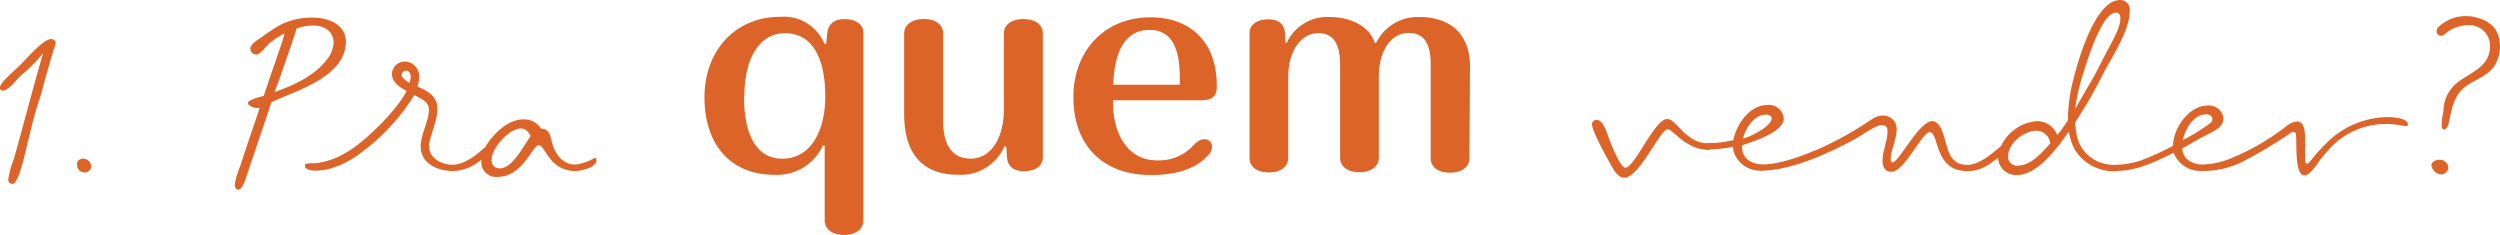 <svg xmlns="http://www.w3.org/2000/svg" viewBox="0 0 341.07 32.07"><defs><style>.a{fill:#dd6428}</style></defs><title>p9_s6</title><path class="a" d="M7.6 5.85a2 2 0 0 1-.2.68c-.44 1.4-1.56 5.36-1.8 6.36a51.36 51.36 0 0 0-1.48 5.2c-.48 1.72-1.48 7-2.4 7a.58.58 0 0 1-.6-.56 11.77 11.77 0 0 1 .76-2.8c1.36-4.84 2.76-10.24 4-14.48a20.88 20.88 0 0 1-3.12 3.12c-.6.64-1.64 2-2.4 2-.28-.08-.36-.12-.36-.44 0-.56 1.32-1.72 2.48-2.8 1-.92 3.32-3.76 4.48-3.8a.42.42 0 0 1 .4.16.33.33 0 0 1 .24.36zm3.76 15.79a1.12 1.12 0 0 1 1.08 1 .85.85 0 0 1-.84.88 1 1 0 0 1-1.08-1.08.65.65 0 0 1 .24-.6.88.88 0 0 1 .6-.2zM42.63 2.4c2.56 0 4.56 1.2 4.56 3.28 0 5-7.48 6.88-10.16 8.28l-3.6 10.68c-.28.8-.64 1.24-.92 1.24s-.48-.24-.48-.76a11.37 11.37 0 0 1 .72-2.4c.8-2.48 1.8-5.36 2.68-8a1.5 1.5 0 0 1-.4 0c-.44 0-1.2-.32-1.2-.64s.52-.56 2.16-1c1.16-3.56 2.24-6.52 2.48-7.32l.36-1.2a11.2 11.2 0 0 0-1.84 1.16c-.8.64-1.44 1.72-2 1.72a.82.82 0 0 1-.84-.8c0-.44.52-.92 1.48-1.52a23.63 23.63 0 0 1 2.76-1.8 9.69 9.69 0 0 1 4.24-.92zm2.88 3.44c0-1.36-1-2.36-2.8-2.36a7.17 7.17 0 0 0-2.24.4c-.48 1.56-1.64 4.92-3 8.68 2.6-.92 5.36-2.2 7-4.28a4 4 0 0 0 1.04-2.43zm16.2 16.64a.44.44 0 0 1 .4.44.43.43 0 0 1-.4.4c-2 0-4.32-1-4.32-3.36 0-1.64 1.12-3.4 1.12-5 0-1.16-1.2-1.52-2-2a1.74 1.74 0 0 1-.16.28 27.83 27.83 0 0 1-7 7.52 12.45 12.45 0 0 1-3.92 2.12 7.9 7.9 0 0 1-2.36.4c-.44 0-1.48-.08-1.48-.72 0-.36 1.08-.28 1.32-.28a10.14 10.14 0 0 0 4.4-1.52c2.4-1.36 6.88-5.72 8.16-8.36-.92-.48-2-1.16-2-2.36a1.76 1.76 0 0 1 1.8-1.64 2 2 0 0 1 1.92 2 4.13 4.13 0 0 1-.24 1.4c1.36.6 2.72 1.32 2.72 3s-.8 3.16-1.12 4.8a1.36 1.36 0 0 0 0 .4c0 1.64 1.8 2.48 3.16 2.48zm-5.8-11.16c0-.12.12-.64.12-.88s-.16-.8-.6-.8a.65.65 0 0 0-.64.6c.05.44.76.88 1.12 1.08z"/><path class="a" d="M81.39 21.85c0 1-2.08 1.48-2.88 1.48-3.6 0-4.12-3.52-5-3.52s-2.16 4.32-5.64 4.32a2 2 0 0 1-2.2-2.16v-.2a6.08 6.08 0 0 1-3.88 1.56c-.32 0-.64 0-.64-.44a.44.44 0 0 1 .44-.4c1.8 0 3.28-1.28 4.6-2.4 1-1.76 3.08-3.8 5.2-3.8a2.71 2.71 0 0 1 2.44 1.28 1.1 1.1 0 0 1 1.12.68 6.87 6.87 0 0 1 .36 1.2c.44 1.56 1.4 3 3.2 3a6.85 6.85 0 0 0 2.64-.92c.16.03.24.15.24.32zm-9-3.32c-.32-.52-.64-1-1.32-1-1.64 0-4 2.68-4 4.28a1.06 1.06 0 0 0 1.12 1.16c1.8-.02 3.28-3.21 4.24-4.45zm40.12 1.32h-.24a6.88 6.88 0 0 1-6.56 4c-6.4 0-9.6-4.52-9.6-10.56 0-6.44 4.24-11 10.36-11a6 6 0 0 1 6 3.68h.24l.16-1.48c.12-1.24 1-1.88 2.36-1.88s2.56.6 2.56 1.84v25.6c0 1.32-1.2 2-2.64 2s-2.64-.68-2.64-2zm-11-6.68c0 5.72 2 8.48 5.2 8.48 4 0 5.88-3.92 5.88-8.52 0-4.84-1.56-8.6-5.48-8.6-3.52-.01-5.56 3.47-5.56 8.63zm40.76 8.31c0 1.24-1.16 1.88-2.56 1.88s-2.24-.64-2.32-1.88l-.12-1.52h-.24a6.46 6.46 0 0 1-6.28 3.88c-5.24 0-7.4-3.24-7.4-8.32V4.6c0-1.32 1.2-2 2.68-2s2.64.64 2.64 2v11.92c0 2.52.76 5.12 3.76 5.12 2.8 0 4.52-2.88 4.52-6.64V4.6c0-1.32 1.2-2 2.68-2s2.64.64 2.64 2zm20.57-1.68c.6-.6 1-.8 1.44-.8a1 1 0 0 1 1.08 1 1.74 1.74 0 0 1-.56 1.2c-1.88 2.12-5 2.68-7.8 2.68-6.28 0-10.56-3.76-10.56-10.68 0-6 4-10.84 10.56-10.84 4.8 0 9 2.8 9 9.32v.2c0 1.16-.56 1.8-2.08 1.8h-12.08v.2c0 4.48 2.08 8 6 8a6.36 6.36 0 0 0 5-2.08zm-1.88-8.24v-.84c0-3.8-.88-6.64-4.16-6.64-3 0-4.76 2.48-4.92 7.48zm39.51 10c0 1.32-1.16 2-2.64 2s-2.64-.64-2.64-2V8.85c0-2.48-.64-4.36-3-4.36s-4.08 2.32-4.08 6v11c0 1.32-1.16 2-2.64 2s-2.64-.64-2.64-2V8.92c0-2.52-.64-4.4-3-4.4-2.24 0-4.08 2.32-4.08 6v11c0 1.32-1.16 2-2.64 2s-2.64-.64-2.64-2v-17c0-1.24 1.16-1.88 2.56-1.88s2.2.64 2.28 1.88l.08 1.32h.16a6.09 6.09 0 0 1 5.88-3.52c2.6 0 5.36 1.12 6.12 3.52h.2a6.3 6.3 0 0 1 5.88-3.52c4.24 0 6.92 2.32 6.92 6.76zm32.6-2a.44.44 0 0 1 .44.44.44.44 0 0 1-.44.44c-3.08 0-4.8-2.8-5.56-2.8-1 0-3.88 6.6-5.88 6.6-.84 0-1.4-.92-1.76-1.56-.56-1-2.68-4.8-2.68-5.72a.6.6 0 0 1 .64-.6.94.94 0 0 1 .32.08c.72.36 1.08 1.72 1.36 2.44s1.52 4 2.24 4c1.24 0 4-6.64 5.68-6.64 1.32-.04 2.52 3.32 5.64 3.32z"/><path class="a" d="M243.35 16.16c0 1.88-4.24 3.16-5.6 3.64h-.08v.24c0 1.56 1.16 2.24 2.56 2.4.2 0 .44.16.44.4a.44.44 0 0 1-.44.44 3.75 3.75 0 0 1-3.76-2.76c0-.12 0-.4-.08-.48a19.65 19.65 0 0 1-3.4.36.44.44 0 0 1-.44-.44.44.44 0 0 1 .44-.44 14.53 14.53 0 0 0 3.48-.4c.44-2.16 2.2-4.8 4.68-4.8a2 2 0 0 1 2.2 1.84zm-1.64 0c0-.4-.44-.52-.8-.52-1.6 0-2.8 1.88-3.12 3.28.96-.24 3.92-1.68 3.92-2.8z"/><path class="a" d="M265.27 18.76c.48 1.68.8 3.72 3 3.72a.43.43 0 0 1 .4.4.41.41 0 0 1-.4.44c-4.4 0-3.72-5.28-5-5.28-1.08 0-3.4 5.4-5.28 5.4-.84 0-1.16-.76-1.16-1.48 0-1.32.68-2.76.68-4 0-.6-.16-.88-.8-.88-.84 0-2.68 1.36-3.48 1.8-3.64 2-8.84 4.4-13 4.4a.41.41 0 0 1-.4-.44c0-.36.28-.4.56-.4 2.56 0 5.76-1.28 8.12-2.28a48.35 48.35 0 0 0 6.84-3.88 2.8 2.8 0 0 1 1.56-.52 1.83 1.83 0 0 1 1.84 2c0 1.24-.8 2.76-.8 3.92 0 .2 0 .48.24.48.88 0 3.6-5.64 5.44-5.64.96.04 1.4 1.44 1.64 2.24z"/><path class="a" d="M282.84 10.92c.68-2.72 3-10.92 6.4-10.92a1.31 1.31 0 0 1 1.32 1.48c0 2.64-2.32 6.12-3.56 8.44a62.78 62.78 0 0 1-3.88 6.76c0 .48.08 1 .16 1.52a5 5 0 0 0 3.36 4 7.24 7.24 0 0 0 2 .32.44.44 0 0 1 .44.4.44.44 0 0 1-.44.44 6.25 6.25 0 0 1-5.68-3.12 8.92 8.92 0 0 1-.72-2.28c-1.56 2.16-4.16 5.92-7.12 5.92a2.43 2.43 0 0 1-2.52-2.36c-1.52 1.16-2.48 1.84-4.44 1.84a.4.4 0 0 1-.44-.44.38.38 0 0 1 .4-.4c1.92 0 3.48-1.44 4.88-2.6a5.92 5.92 0 0 1 5-3.4 3 3 0 0 1 2.68 1.92c.52-.68 1-1.36 1.44-2a22.55 22.55 0 0 1 .72-5.52zm-3.12 8.68a1.92 1.92 0 0 0-1.92-1.76c-1.68 0-3.84 1.72-3.84 3.48a1.21 1.21 0 0 0 1.32 1.28c1.83-.04 3.27-1.75 4.39-3zm5.48-8.36c.76-1.28 1.4-2.6 2.08-3.92s2-3.44 2-4.8c0-.44-.16-.8-.64-.8-1.84 0-3.88 6.44-4.32 8a25.1 25.1 0 0 0-1.2 5.12z"/><path class="a" d="M303.35 16.12a2 2 0 0 1-.24.84 3.06 3.06 0 0 1-1 .88c-.52.32-1.08.56-1.6.84-1 .52-1.84 1.08-2.8 1.56.16 1.52 1.16 2 2.56 2.24.2 0 .44.16.44.4a.44.44 0 0 1-.44.44 3.87 3.87 0 0 1-3.72-2.48c-2.52 1.24-5 2.48-7.92 2.48a.45.45 0 0 1-.48-.44.44.44 0 0 1 .44-.4 11.59 11.59 0 0 0 3.52-.6 35.94 35.94 0 0 0 4.36-2c0-2.36 2.16-5.48 4.72-5.48a2 2 0 0 1 2.16 1.72zm-1.72.6a.66.66 0 0 0 .2-.48c0-.48-.48-.64-.88-.64-1.72 0-2.84 2.08-3.16 3.52a26.06 26.06 0 0 0 3.84-2.4z"/><path class="a" d="M328.51 17c0 .16-.16.2-.28.2a13 13 0 0 1-1.32-.2 9.42 9.42 0 0 0-1.52-.08 10.27 10.27 0 0 0-7.48 3.28 20.1 20.1 0 0 0-2 2.48c-.32.4-.92 1.24-1.52 1.24-1.4 0-1-4.6-1.16-5.52 0-.16-.08-.4-.32-.4a1.18 1.18 0 0 0-.6.28 62.12 62.12 0 0 1-5.64 3.4 12.09 12.09 0 0 1-6.44 1.64.44.44 0 0 1-.39-.47.44.44 0 0 1 .44-.4 11.3 11.3 0 0 0 3.44-.6 31.67 31.67 0 0 0 8.16-4.6 2.77 2.77 0 0 1 1.52-.68c1.12 0 1.08 1.84 1.08 2.6v2.6c0 .2 0 .56.28.56s1-1.12 1.16-1.24a24.17 24.17 0 0 1 2.24-2.28 12 12 0 0 1 7.76-2.84c.55.03 2.59.11 2.59 1.03zm4.24 4.8a1.18 1.18 0 0 1 1.28 1 1.06 1.06 0 0 1-.92 1 1.5 1.5 0 0 1-1.4-1.24.63.63 0 0 1 .48-.6.75.75 0 0 1 .56-.16zm7.6-12.88c-1 1.64-3.16 2-4.48 3.32s-1.48 3.36-1.88 4.88c-.16.32-.36.56-.56.56s-.32-.28-.32-.56a7.57 7.57 0 0 1 .24-1.88 5 5 0 0 1 1.48-3.6c1.72-1.68 4.88-2.24 4.88-5.36a2.82 2.82 0 0 0-3.08-2.84 5 5 0 0 0-3.08 1.2.73.73 0 0 1-.56.24.58.58 0 0 1-.56-.6.79.79 0 0 1 .2-.56 5.44 5.44 0 0 1 3.88-1.52 6 6 0 0 1 .88.08c2.8.6 3.68 2 3.68 4.28a4.89 4.89 0 0 1-.72 2.36z"/></svg>